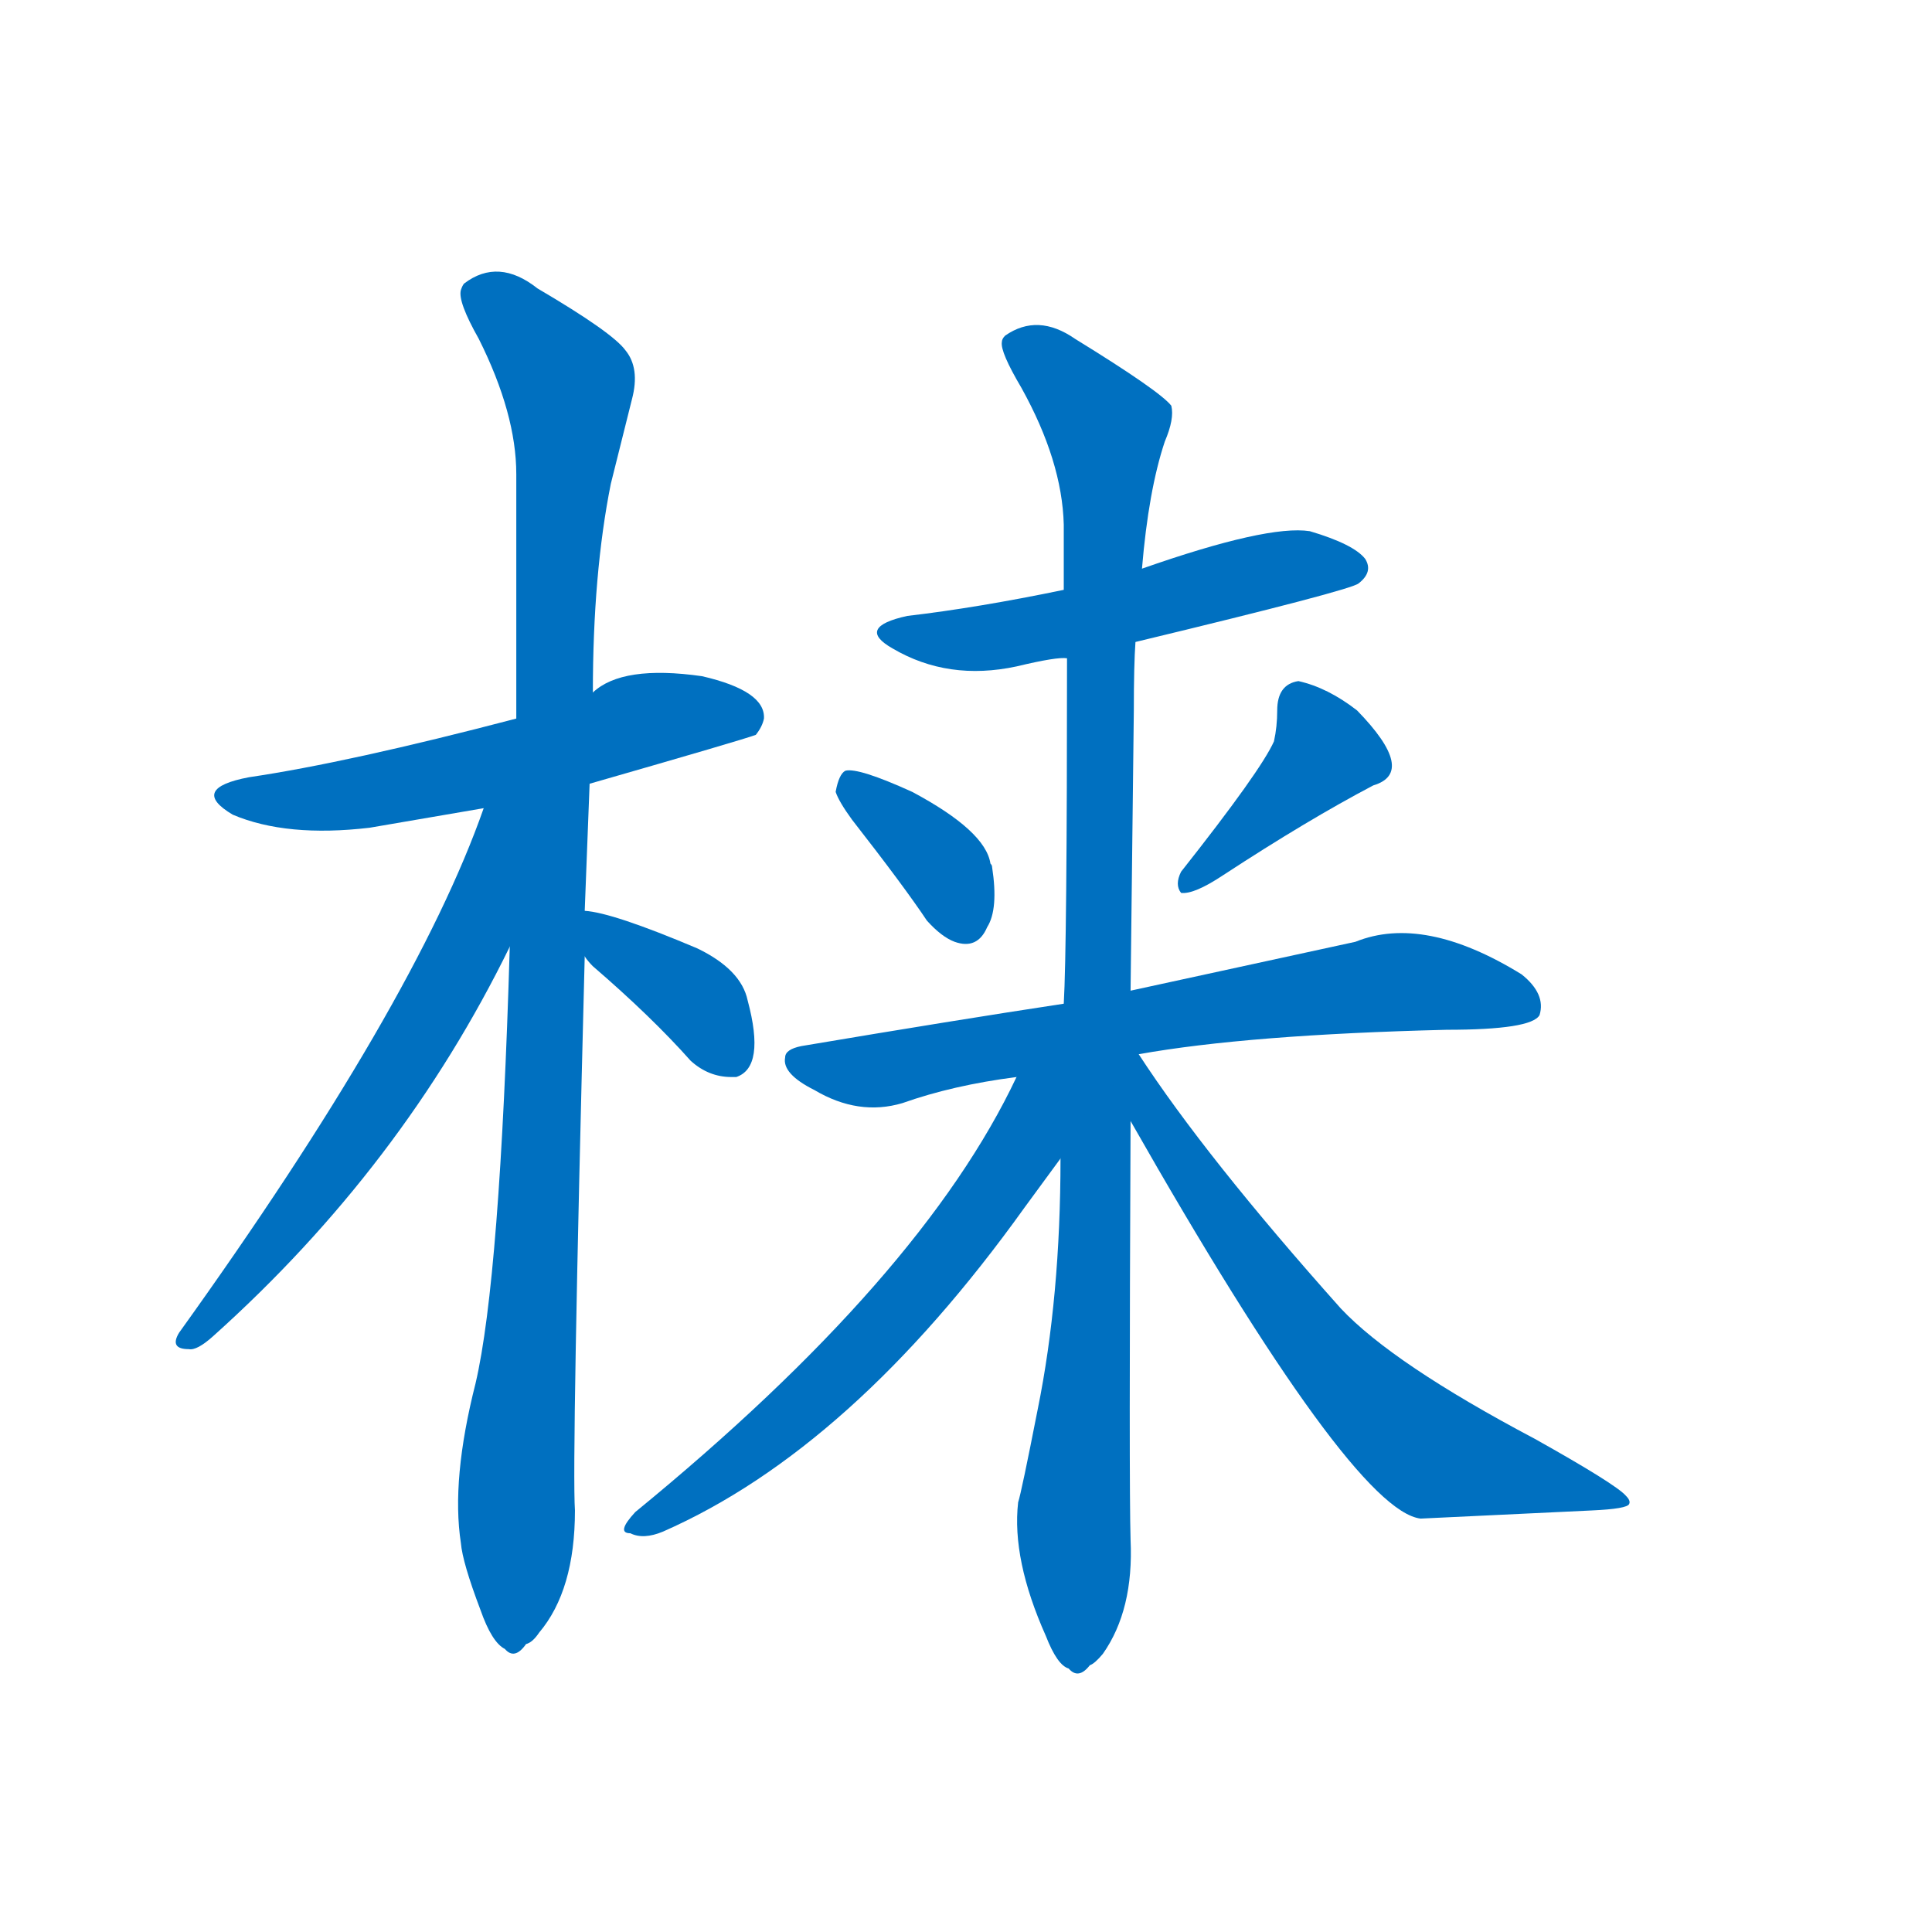 <svg width='83' height='83' >
                                <g transform="translate(3, 70) scale(0.07, -0.07)">
                                    <!-- 先将完整的字以灰色字体绘制完成，层级位于下面 -->
                                                                        <path d="M 319 519 Q 413 546 421 549 Q 425 554 426 559 Q 427 576 388 585 Q 339 592 321 575 L 274 559 Q 171 532 110 523 Q 73 516 100 500 Q 133 486 184 492 L 254 504 L 319 519 Z" style="fill: #0070C0;"></path>
                                                                        <path d="M 270 419 Q 264 215 249 151 Q 234 92 240 53 Q 241 41 252 12 Q 259 -8 267 -12 Q 273 -19 280 -9 Q 284 -8 288 -2 Q 310 24 310 73 Q 308 102 316 413 L 316 441 L 319 519 L 321 575 Q 321 648 332 703 L 345 755 Q 350 774 341 785 Q 333 796 287 823 Q 263 842 242 826 Q 241 825 240 822 Q 238 815 251 792 Q 274 746 274 709 L 274 559 L 270 419 Z" style="fill: #0070C0;"></path>
                                                                        <path d="M 254 504 Q 212 384 67 182 Q 61 172 73 172 Q 78 171 88 180 Q 204 284 270 419 C 326 531 264 532 254 504 Z" style="fill: #0070C0;"></path>
                                                                        <path d="M 316 413 Q 318 410 321 407 Q 357 376 381 349 Q 392 339 406 339 Q 408 339 409 339 Q 427 345 416 386 Q 412 405 385 418 Q 333 440 316 441 C 292 444 298 437 316 413 Z" style="fill: #0070C0;"></path>
                                                                        <path d="M 654 606 Q 787 638 791 642 Q 800 649 795 657 Q 788 666 761 674 Q 735 678 658 651 L 610 638 Q 557 627 514 622 Q 482 615 505 602 Q 539 582 581 591 Q 606 597 612 596 L 654 606 Z" style="fill: #0070C0;"></path>
                                                                        <path d="M 470 514 Q 472 508 480 497 Q 512 456 526 435 Q 535 425 543 422 Q 557 417 563 431 Q 570 442 566 468 Q 566 469 565 470 Q 562 490 517 514 Q 484 529 476 527 Q 472 525 470 514 Z" style="fill: #0070C0;"></path>
                                                                        <path d="M 741 564 Q 741 554 739 545 Q 731 527 682 465 Q 678 457 682 452 Q 690 451 708 463 Q 760 497 800 518 Q 827 526 790 564 Q 772 578 754 582 Q 741 580 741 564 Z" style="fill: #0070C0;"></path>
                                                                        <path d="M 656 353 Q 723 365 845 368 Q 897 368 902 377 Q 906 390 891 402 Q 831 439 789 422 L 651 392 L 610 384 Q 544 374 449 358 Q 439 356 439 351 Q 437 341 457 331 Q 484 315 511 323 Q 542 334 581 339 L 656 353 Z" style="fill: #0070C0;"></path>
                                                                        <path d="M 608 289 Q 608 204 594 135 Q 584 84 582 78 Q 578 43 599 -4 Q 606 -22 613 -24 Q 619 -31 626 -22 Q 629 -21 634 -15 Q 653 12 651 55 Q 650 88 651 312 L 651 392 L 653 564 Q 653 592 654 606 L 658 651 Q 662 699 672 729 Q 678 743 676 751 Q 669 760 617 792 Q 594 808 574 794 Q 572 792 572 790 Q 571 784 584 762 Q 609 717 610 678 Q 610 665 610 638 L 612 596 Q 612 418 610 384 L 608 289 Z" style="fill: #0070C0;"></path>
                                                                        <path d="M 581 339 Q 523 216 347 72 Q 335 59 344 59 Q 352 55 364 60 Q 480 111 586 259 L 608 289 C 654 351 599 375 581 339 Z" style="fill: #0070C0;"></path>
                                                                        <path d="M 651 312 Q 787 73 829 68 L 934 73 Q 956 74 957 77 Q 958 79 955 82 Q 949 89 899 117 Q 812 163 780 197 Q 697 290 656 353 C 639 378 623 361 651 312 Z" style="fill: #0070C0;"></path>
                                    
                                    
                                                                                                                                                                                                                                                                                                                                                                                                                                                                                                                                                                                                                                                                                                                                                                                                                                                                                                                                                </g>
                            </svg>